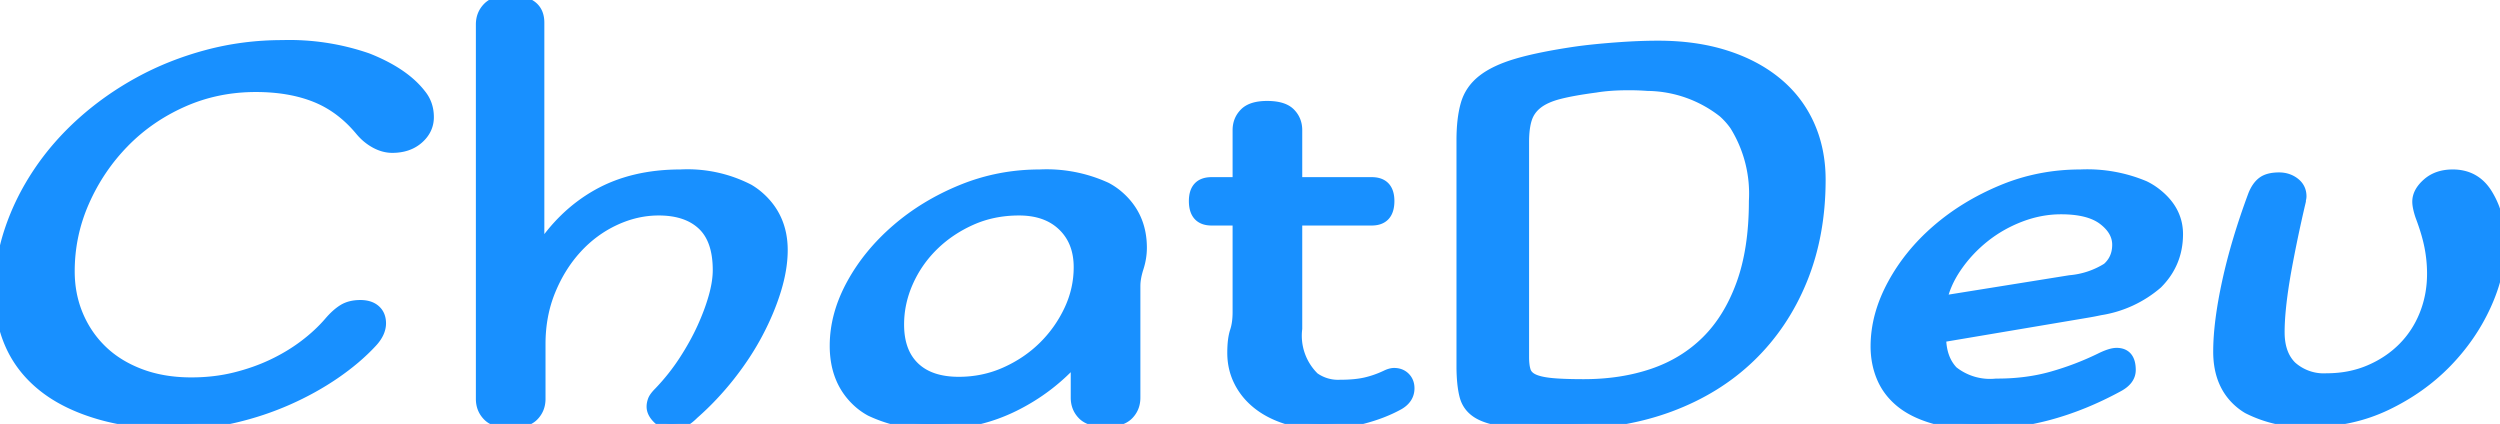 <svg width="211.603" height="35.881" viewBox="0 0 211.603 35.881" xmlns="http://www.w3.org/2000/svg"><g id="svgGroup" stroke-linecap="round" fill-rule="evenodd" font-size="9pt" stroke="#1890ff;" stroke-width="0.25mm" fill="#1890ff;" style="stroke:#1890ff;;stroke-width:0.25mm;fill:#1890ff;"><path d="M 16.201 32.416 Q 18.151 32.416 19.876 31.991 Q 21.601 31.566 23.076 30.866 Q 24.551 30.166 25.776 29.241 Q 27.001 28.316 27.901 27.266 Q 28.501 26.566 29.076 26.216 Q 29.651 25.866 30.501 25.866 Q 31.301 25.866 31.751 26.266 Q 32.201 26.666 32.201 27.366 Q 32.201 28.166 31.451 28.966 Q 30.151 30.366 28.326 31.616 Q 26.501 32.866 24.351 33.816 Q 22.201 34.766 19.851 35.316 Q 17.501 35.866 15.151 35.866 Q 11.301 35.866 8.451 35.041 Q 5.601 34.216 3.726 32.741 Q 1.851 31.266 0.926 29.216 Q 0.001 27.166 0.001 24.666 Q 0.001 22.066 0.851 19.516 Q 1.701 16.966 3.251 14.641 Q 4.801 12.316 6.976 10.366 Q 9.151 8.416 11.801 6.966 Q 14.451 5.516 17.526 4.691 Q 20.601 3.866 23.901 3.866 A 20.208 20.208 0 0 1 31.075 4.956 A 11.599 11.599 0 0 1 31.351 5.066 Q 34.251 6.266 35.601 8.016 Q 36.251 8.816 36.251 9.916 Q 36.251 10.966 35.401 11.716 Q 34.551 12.466 33.201 12.466 Q 32.501 12.466 31.801 12.091 Q 31.101 11.716 30.551 11.066 Q 28.901 9.066 26.726 8.191 Q 24.551 7.316 21.651 7.316 Q 18.351 7.316 15.476 8.591 Q 12.601 9.866 10.476 12.041 Q 8.351 14.216 7.101 17.041 Q 5.851 19.866 5.851 22.966 Q 5.851 24.966 6.576 26.691 Q 7.301 28.416 8.626 29.691 Q 9.951 30.966 11.876 31.691 Q 13.801 32.416 16.201 32.416 Z M 45.601 1.916 L 45.601 21.316 Q 47.601 18.166 50.576 16.491 Q 53.551 14.816 57.601 14.816 A 11.306 11.306 0 0 1 63.369 16.051 A 5.676 5.676 0 0 1 64.101 16.566 Q 66.201 18.316 66.201 21.166 Q 66.201 22.716 65.651 24.516 Q 65.101 26.316 64.126 28.166 Q 63.151 30.016 61.751 31.791 Q 60.351 33.566 58.701 35.016 Q 58.151 35.566 57.726 35.716 Q 57.301 35.866 56.801 35.866 Q 56.151 35.866 55.676 35.391 Q 55.201 34.916 55.201 34.416 Q 55.201 34.166 55.301 33.891 Q 55.401 33.616 55.801 33.216 Q 57.001 31.966 57.926 30.541 Q 58.851 29.116 59.476 27.741 Q 60.101 26.366 60.451 25.116 Q 60.801 23.866 60.801 22.866 Q 60.801 20.266 59.476 19.016 Q 58.151 17.766 55.751 17.766 Q 53.851 17.766 52.026 18.616 Q 50.201 19.466 48.801 20.991 Q 47.401 22.516 46.551 24.591 Q 45.701 26.666 45.701 29.116 L 45.701 33.766 Q 45.701 34.616 45.126 35.191 Q 44.551 35.766 43.201 35.766 Q 41.901 35.766 41.326 35.191 Q 40.751 34.616 40.751 33.766 L 40.751 2.066 Q 40.751 1.216 41.326 0.641 Q 41.901 0.066 43.151 0.066 Q 45.601 0.066 45.601 1.916 Z M 123.751 30.966 L 123.751 11.866 Q 123.751 10.066 124.101 8.841 Q 124.451 7.616 125.501 6.791 Q 126.551 5.966 128.426 5.416 Q 130.301 4.866 133.351 4.416 Q 134.751 4.216 136.726 4.066 Q 138.701 3.916 140.351 3.916 Q 143.501 3.916 146.026 4.716 Q 148.551 5.516 150.351 6.991 Q 152.151 8.466 153.101 10.566 Q 154.051 12.666 154.051 15.216 Q 154.051 19.866 152.501 23.666 Q 150.951 27.466 148.126 30.191 Q 145.301 32.916 141.326 34.391 Q 137.351 35.866 132.501 35.866 Q 129.551 35.866 127.801 35.691 Q 126.051 35.516 125.151 34.991 Q 124.251 34.466 124.001 33.491 Q 123.751 32.516 123.751 30.966 Z M 176.701 26.416 L 164.251 28.516 Q 164.251 30.366 165.276 31.441 A 5.078 5.078 0 0 0 168.965 32.516 A 13.867 13.867 0 0 0 169.051 32.516 Q 171.551 32.516 173.676 31.916 Q 175.801 31.316 177.751 30.366 Q 178.651 29.916 179.151 29.916 Q 180.301 29.916 180.301 31.316 Q 180.301 32.166 179.251 32.716 Q 173.451 35.866 167.601 35.866 Q 165.251 35.866 163.576 35.366 Q 161.901 34.866 160.851 33.991 Q 159.801 33.116 159.301 31.916 Q 158.801 30.716 158.801 29.316 Q 158.801 26.716 160.201 24.116 Q 161.601 21.516 163.976 19.466 Q 166.351 17.416 169.476 16.116 Q 172.601 14.816 176.101 14.816 A 12.481 12.481 0 0 1 181.505 15.774 A 5.405 5.405 0 0 1 182.326 16.266 Q 184.301 17.716 184.301 19.816 Q 184.301 22.266 182.576 23.991 A 9.643 9.643 0 0 1 177.761 26.212 A 22.524 22.524 0 0 1 176.701 26.416 Z M 192.901 15.066 Q 193.651 15.066 194.201 15.491 Q 194.751 15.916 194.751 16.616 Q 194.751 16.716 194.726 16.816 Q 194.701 16.916 194.701 17.016 A 115.941 115.941 0 0 0 193.44 23.062 A 55.68 55.68 0 0 0 193.326 23.741 Q 192.901 26.366 192.901 28.116 Q 192.901 30.016 193.951 31.041 A 4.118 4.118 0 0 0 196.951 32.066 Q 198.901 32.066 200.551 31.366 Q 202.201 30.666 203.401 29.466 Q 204.601 28.266 205.251 26.641 Q 205.901 25.016 205.901 23.166 Q 205.901 22.016 205.676 20.866 Q 205.451 19.716 204.901 18.266 Q 204.651 17.516 204.651 17.066 Q 204.651 16.266 205.476 15.541 Q 206.301 14.816 207.601 14.816 Q 209.551 14.816 210.551 16.516 Q 211.601 18.266 211.601 20.616 Q 211.601 23.166 210.376 25.841 Q 209.151 28.516 207.026 30.691 Q 204.901 32.866 201.976 34.266 Q 199.051 35.666 195.601 35.666 A 10.51 10.51 0 0 1 190.263 34.55 A 4.922 4.922 0 0 1 189.676 34.141 Q 187.801 32.616 187.801 29.766 Q 187.801 27.316 188.551 23.866 Q 189.301 20.416 190.751 16.516 Q 191.051 15.766 191.526 15.416 Q 192.001 15.066 192.901 15.066 Z M 104.801 26.416 L 104.801 18.616 L 102.551 18.616 Q 101.101 18.616 101.101 17.016 Q 101.101 15.466 102.551 15.466 L 104.801 15.466 L 104.801 11.016 Q 104.801 10.166 105.376 9.591 Q 105.951 9.016 107.251 9.016 Q 108.601 9.016 109.176 9.591 Q 109.751 10.166 109.751 11.016 L 109.751 15.466 L 116.101 15.466 Q 117.551 15.466 117.551 17.016 Q 117.551 18.616 116.101 18.616 L 109.751 18.616 L 109.751 27.816 A 4.959 4.959 0 0 0 111.213 31.969 A 3.507 3.507 0 0 0 113.401 32.616 Q 114.701 32.616 115.576 32.416 Q 116.451 32.216 117.301 31.816 Q 117.701 31.616 118.001 31.616 Q 118.551 31.616 118.901 31.966 Q 119.251 32.316 119.251 32.866 Q 119.251 33.716 118.401 34.216 Q 117.051 34.966 115.301 35.416 Q 113.551 35.866 111.901 35.866 Q 110.251 35.866 108.851 35.416 Q 107.451 34.966 106.451 34.166 Q 105.451 33.366 104.901 32.266 Q 104.351 31.166 104.351 29.866 Q 104.351 28.716 104.576 28.041 Q 104.801 27.366 104.801 26.416 Z M 96.051 24.216 L 96.051 33.666 Q 96.051 34.516 95.476 35.091 Q 94.901 35.666 93.601 35.666 Q 92.251 35.666 91.676 35.091 Q 91.101 34.516 91.101 33.666 L 91.101 30.316 Q 88.851 32.866 85.801 34.366 Q 82.751 35.866 79.301 35.866 A 11.788 11.788 0 0 1 73.693 34.761 A 5.379 5.379 0 0 1 72.726 34.091 Q 70.701 32.316 70.701 29.266 Q 70.701 26.666 72.101 24.091 Q 73.501 21.516 75.901 19.441 Q 78.301 17.366 81.426 16.091 Q 84.551 14.816 88.001 14.816 A 12.091 12.091 0 0 1 93.617 15.896 A 5.508 5.508 0 0 1 94.551 16.516 Q 96.601 18.216 96.601 20.966 Q 96.601 21.816 96.326 22.666 Q 96.051 23.516 96.051 24.216 Z M 128.951 12.016 L 128.951 30.216 Q 128.951 30.966 129.101 31.416 Q 129.251 31.866 129.776 32.116 Q 130.301 32.366 131.301 32.466 Q 132.301 32.566 134.051 32.566 Q 137.251 32.566 139.901 31.666 Q 142.551 30.766 144.451 28.891 Q 146.351 27.016 147.426 24.066 Q 148.501 21.116 148.501 17.016 A 10.97 10.97 0 0 0 146.867 10.6 A 6.436 6.436 0 0 0 145.876 9.491 A 10.586 10.586 0 0 0 139.471 7.223 A 22.221 22.221 0 0 0 137.851 7.166 Q 137.051 7.166 136.351 7.216 Q 135.651 7.266 135.051 7.366 Q 133.151 7.616 131.976 7.916 Q 130.801 8.216 130.126 8.741 Q 129.451 9.266 129.201 10.041 Q 128.951 10.816 128.951 12.016 Z M 86.251 17.766 Q 84.051 17.766 82.201 18.591 Q 80.351 19.416 78.976 20.766 Q 77.601 22.116 76.826 23.866 Q 76.051 25.616 76.051 27.466 Q 76.051 29.816 77.376 31.091 Q 78.701 32.366 81.151 32.366 Q 83.251 32.366 85.101 31.541 Q 86.951 30.716 88.326 29.366 Q 89.701 28.016 90.526 26.266 Q 91.351 24.516 91.351 22.616 Q 91.351 20.416 89.976 19.091 Q 88.601 17.766 86.251 17.766 Z M 164.301 25.516 L 175.201 23.766 A 7.094 7.094 0 0 0 178.365 22.714 A 1.76 1.76 0 0 0 178.476 22.616 Q 179.251 21.866 179.251 20.716 Q 179.251 19.516 178.051 18.591 Q 176.851 17.666 174.451 17.666 Q 172.701 17.666 171.001 18.316 Q 169.301 18.966 167.926 20.066 Q 166.551 21.166 165.576 22.591 Q 164.601 24.016 164.301 25.516 Z"/></g></svg>